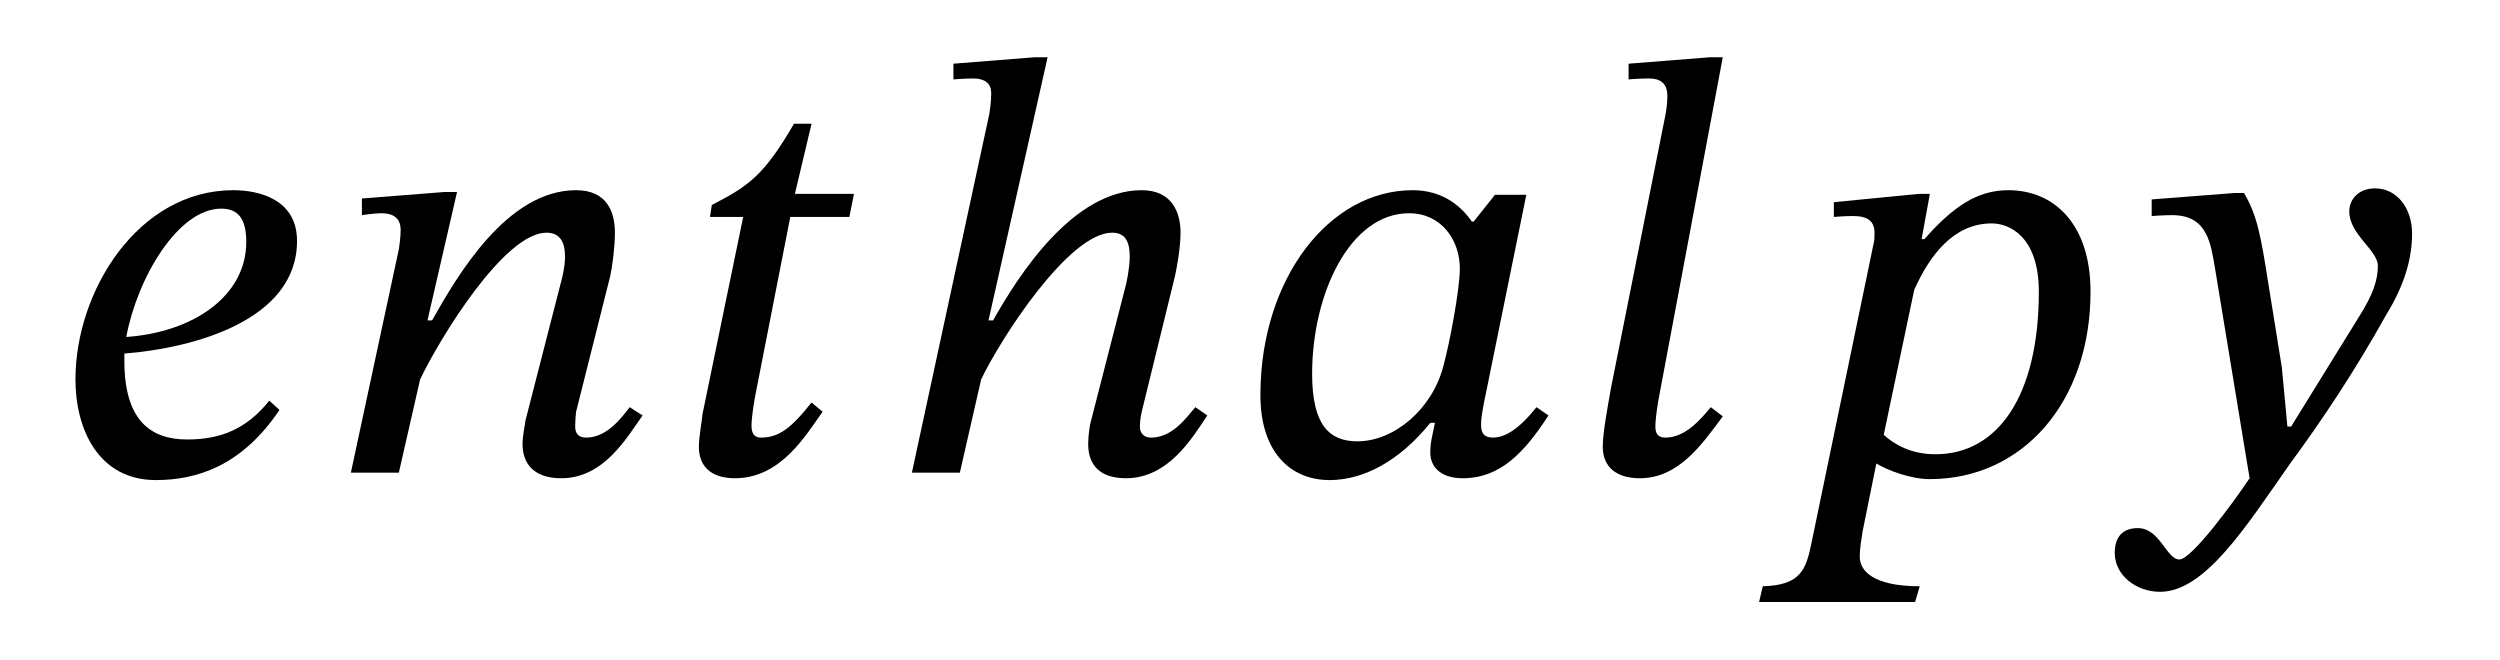 <?xml version="1.0" encoding="UTF-8" standalone="no"?>
<svg
   width="42.311pt"
   height="11.178pt"
   viewBox="0 0 42.311 11.178"
   version="1.1"
   id="svg16"
   sodipodi:docname="stix2m-enthalpy.pdf"
   xmlns:inkscape="http://www.inkscape.org/namespaces/inkscape"
   xmlns:sodipodi="http://sodipodi.sourceforge.net/DTD/sodipodi-0.dtd"
   xmlns:xlink="http://www.w3.org/1999/xlink"
   xmlns="http://www.w3.org/2000/svg"
   xmlns:svg="http://www.w3.org/2000/svg">
  <sodipodi:namedview
     id="namedview16"
     pagecolor="#ffffff"
     bordercolor="#666666"
     borderopacity="1.0"
     inkscape:showpageshadow="2"
     inkscape:pageopacity="0.0"
     inkscape:pagecheckerboard="0"
     inkscape:deskcolor="#d1d1d1"
     inkscape:document-units="pt" />
  <defs
     id="defs8">
    <g
       id="g8">
      <g
         id="glyph-0-0">
        <path
           d="M 3.562 -1.219 C 3.172 -0.734 2.734 -0.562 2.172 -0.562 C 1.547 -0.562 1.109 -0.891 1.109 -1.891 L 1.109 -2.016 C 2.281 -2.109 4.031 -2.578 4.031 -3.922 C 4.031 -4.625 3.391 -4.781 2.953 -4.781 C 1.344 -4.781 0.281 -3.078 0.281 -1.578 C 0.281 -0.734 0.672 0.125 1.641 0.125 C 2.328 0.125 3.094 -0.109 3.734 -1.062 Z M 1.141 -2.297 C 1.328 -3.297 2.016 -4.469 2.75 -4.469 C 3.047 -4.469 3.172 -4.281 3.172 -3.906 C 3.172 -2.984 2.266 -2.375 1.141 -2.297 Z M 1.141 -2.297 "
           id="path1" />
      </g>
      <g
         id="glyph-0-1">
        <path
           d="M 5.188 -1.109 C 5.047 -0.922 4.797 -0.594 4.453 -0.594 C 4.312 -0.594 4.266 -0.672 4.266 -0.781 C 4.266 -0.906 4.281 -1.031 4.281 -1.031 L 4.859 -3.328 C 4.891 -3.469 4.938 -3.812 4.938 -4.062 C 4.938 -4.422 4.797 -4.781 4.281 -4.781 C 3.109 -4.781 2.266 -3.328 1.844 -2.578 L 1.766 -2.578 L 2.266 -4.75 L 2.047 -4.75 L 0.656 -4.641 L 0.656 -4.359 C 0.656 -4.359 0.859 -4.391 0.984 -4.391 C 1.219 -4.391 1.312 -4.281 1.312 -4.109 C 1.312 -3.969 1.281 -3.781 1.281 -3.781 L 0.469 0 L 1.281 0 L 1.641 -1.578 C 1.969 -2.266 3.062 -4.062 3.781 -4.062 C 4.016 -4.062 4.094 -3.891 4.094 -3.656 C 4.094 -3.453 4.016 -3.188 4.016 -3.188 L 3.422 -0.875 C 3.422 -0.828 3.375 -0.641 3.375 -0.484 C 3.375 -0.188 3.531 0.094 4.031 0.094 C 4.75 0.094 5.141 -0.594 5.406 -0.969 Z M 5.188 -1.109 "
           id="path2" />
      </g>
      <g
         id="glyph-0-2">
        <path
           d="M 3.156 -4.719 L 2.156 -4.719 L 2.438 -5.906 L 2.141 -5.906 C 1.641 -5.047 1.391 -4.859 0.75 -4.531 L 0.719 -4.328 L 1.281 -4.328 L 0.594 -1 C 0.594 -0.953 0.531 -0.609 0.531 -0.438 C 0.531 -0.125 0.719 0.094 1.141 0.094 C 1.922 0.094 2.344 -0.641 2.625 -1.031 L 2.438 -1.188 C 2.078 -0.734 1.875 -0.594 1.578 -0.594 C 1.453 -0.594 1.422 -0.688 1.422 -0.797 C 1.422 -0.969 1.484 -1.297 1.484 -1.297 L 2.078 -4.328 L 3.078 -4.328 Z M 3.156 -4.719 "
           id="path3" />
      </g>
      <g
         id="glyph-0-3">
        <path
           d="M 5.266 -1.109 C 5.109 -0.922 4.875 -0.594 4.516 -0.594 C 4.391 -0.594 4.328 -0.672 4.328 -0.781 C 4.328 -0.906 4.359 -1.031 4.359 -1.031 L 4.922 -3.328 C 4.953 -3.469 5.016 -3.812 5.016 -4.062 C 5.016 -4.422 4.859 -4.781 4.359 -4.781 C 3.188 -4.781 2.266 -3.328 1.844 -2.578 L 1.766 -2.578 L 2.766 -7.031 L 2.547 -7.031 L 1.172 -6.922 L 1.172 -6.656 C 1.172 -6.656 1.359 -6.672 1.5 -6.672 C 1.719 -6.672 1.812 -6.578 1.812 -6.422 C 1.812 -6.266 1.781 -6.078 1.781 -6.078 L 0.469 0 L 1.281 0 L 1.641 -1.578 C 1.969 -2.266 3.125 -4.062 3.859 -4.062 C 4.094 -4.062 4.156 -3.891 4.156 -3.656 C 4.156 -3.453 4.094 -3.188 4.094 -3.188 L 3.5 -0.875 C 3.484 -0.828 3.453 -0.641 3.453 -0.484 C 3.453 -0.188 3.594 0.094 4.094 0.094 C 4.812 0.094 5.219 -0.594 5.469 -0.969 Z M 5.266 -1.109 "
           id="path4" />
      </g>
      <g
         id="glyph-0-4">
        <path
           d="M 5 -4.703 L 4.469 -4.703 L 4.109 -4.25 L 4.078 -4.25 C 3.906 -4.5 3.594 -4.781 3.078 -4.781 C 1.656 -4.781 0.516 -3.281 0.5 -1.359 C 0.484 -0.359 1 0.125 1.672 0.125 C 2.25 0.125 2.859 -0.203 3.375 -0.844 L 3.453 -0.844 C 3.422 -0.672 3.375 -0.531 3.375 -0.344 C 3.375 -0.062 3.594 0.094 3.922 0.094 C 4.562 0.094 4.969 -0.344 5.375 -0.969 L 5.172 -1.109 C 5.047 -0.953 4.75 -0.594 4.438 -0.594 C 4.281 -0.594 4.234 -0.672 4.234 -0.812 C 4.234 -0.953 4.281 -1.172 4.281 -1.172 Z M 3.875 -3.453 C 3.875 -3.109 3.703 -2.188 3.594 -1.797 C 3.406 -1.078 2.766 -0.531 2.141 -0.531 C 1.672 -0.531 1.375 -0.797 1.375 -1.672 C 1.375 -3.031 2.016 -4.391 3.016 -4.391 C 3.562 -4.391 3.875 -3.938 3.875 -3.453 Z M 3.875 -3.453 "
           id="path5" />
      </g>
      <g
         id="glyph-0-5">
        <path
           d="M 2.547 -7.031 L 2.328 -7.031 L 0.953 -6.922 L 0.953 -6.656 C 0.953 -6.656 1.109 -6.672 1.297 -6.672 C 1.562 -6.672 1.609 -6.516 1.609 -6.375 C 1.609 -6.219 1.578 -6.062 1.578 -6.062 L 0.656 -1.438 C 0.578 -1 0.516 -0.656 0.516 -0.438 C 0.516 -0.094 0.75 0.094 1.141 0.094 C 1.797 0.094 2.188 -0.469 2.547 -0.953 L 2.344 -1.109 C 2.188 -0.922 1.922 -0.594 1.578 -0.594 C 1.469 -0.594 1.406 -0.641 1.406 -0.781 C 1.406 -0.922 1.453 -1.203 1.453 -1.203 Z M 2.547 -7.031 "
           id="path6" />
      </g>
      <g
         id="glyph-0-6">
        <path
           d="M 2.734 2.188 L 2.812 1.922 C 2.016 1.922 1.797 1.656 1.797 1.422 C 1.797 1.281 1.828 1.109 1.844 1 L 2.078 -0.156 C 2.281 -0.031 2.672 0.109 2.984 0.109 C 4.547 0.109 5.703 -1.188 5.703 -3.062 C 5.703 -4.219 5.078 -4.781 4.312 -4.781 C 3.781 -4.781 3.375 -4.5 2.891 -3.953 L 2.844 -3.953 L 2.984 -4.719 L 2.797 -4.719 L 1.359 -4.578 L 1.359 -4.328 C 1.359 -4.328 1.531 -4.344 1.688 -4.344 C 1.938 -4.344 2.047 -4.25 2.047 -4.062 C 2.047 -3.984 2.047 -3.922 2.031 -3.875 L 0.984 1.172 C 0.891 1.625 0.812 1.906 0.156 1.922 L 0.094 2.188 Z M 2.719 -3.094 C 2.984 -3.688 3.391 -4.219 4.031 -4.219 C 4.328 -4.219 4.828 -4 4.828 -3.062 C 4.828 -1.312 4.141 -0.312 3.078 -0.312 C 2.656 -0.312 2.375 -0.484 2.203 -0.641 Z M 2.719 -3.094 "
           id="path7" />
      </g>
      <g
         id="glyph-0-7">
        <path
           d="M 2.5 -3.234 C 2.375 -4.031 2.312 -4.359 2.094 -4.734 L 1.938 -4.734 L 0.531 -4.625 L 0.531 -4.344 C 0.531 -4.344 0.734 -4.359 0.875 -4.359 C 1.484 -4.359 1.531 -3.875 1.609 -3.422 L 2.188 0.094 C 1.906 0.516 1.203 1.469 1 1.469 C 0.781 1.469 0.672 0.938 0.297 0.938 C 0.062 0.938 -0.094 1.062 -0.094 1.359 C -0.094 1.734 0.266 2.016 0.672 2.016 C 1.438 2.016 2.141 0.891 2.875 -0.156 C 3.406 -0.875 3.969 -1.719 4.5 -2.672 C 4.828 -3.203 4.938 -3.656 4.938 -4.047 C 4.938 -4.469 4.688 -4.812 4.312 -4.812 C 4.031 -4.812 3.875 -4.625 3.875 -4.422 C 3.875 -4.031 4.359 -3.766 4.359 -3.5 C 4.359 -3.266 4.281 -3.016 4.031 -2.625 L 2.891 -0.781 L 2.828 -0.781 L 2.734 -1.781 Z M 2.5 -3.234 "
           id="path8" />
      </g>
    </g>
  </defs>
  <g
     fill="rgb(0%, 0%, 0%)"
     fill-opacity="1"
     id="g9">
    <use
       xlink:href="#glyph-0-0"
       x="0.996"
       y="8"
       id="use8" />
  </g>
  <g
     fill="rgb(0%, 0%, 0%)"
     fill-opacity="1"
     id="g10">
    <use
       xlink:href="#glyph-0-1"
       x="5.469"
       y="8"
       id="use9" />
  </g>
  <g
     fill="rgb(0%, 0%, 0%)"
     fill-opacity="1"
     id="g11">
    <use
       xlink:href="#glyph-0-2"
       x="11.297"
       y="8"
       id="use10" />
  </g>
  <g
     fill="rgb(0%, 0%, 0%)"
     fill-opacity="1"
     id="g12">
    <use
       xlink:href="#glyph-0-3"
       x="14.964"
       y="8"
       id="use11" />
  </g>
  <g
     fill="rgb(0%, 0%, 0%)"
     fill-opacity="1"
     id="g13">
    <use
       xlink:href="#glyph-0-4"
       x="20.832"
       y="8"
       id="use12" />
  </g>
  <g
     fill="rgb(0%, 0%, 0%)"
     fill-opacity="1"
     id="g14">
    <use
       xlink:href="#glyph-0-5"
       x="26.61"
       y="8"
       id="use13" />
  </g>
  <g
     fill="rgb(0%, 0%, 0%)"
     fill-opacity="1"
     id="g15">
    <use
       xlink:href="#glyph-0-6"
       x="29.678"
       y="8"
       id="use14" />
  </g>
  <g
     fill="rgb(0%, 0%, 0%)"
     fill-opacity="1"
     id="g16">
    <use
       xlink:href="#glyph-0-7"
       x="35.885"
       y="8"
       id="use15" />
  </g>
</svg>
